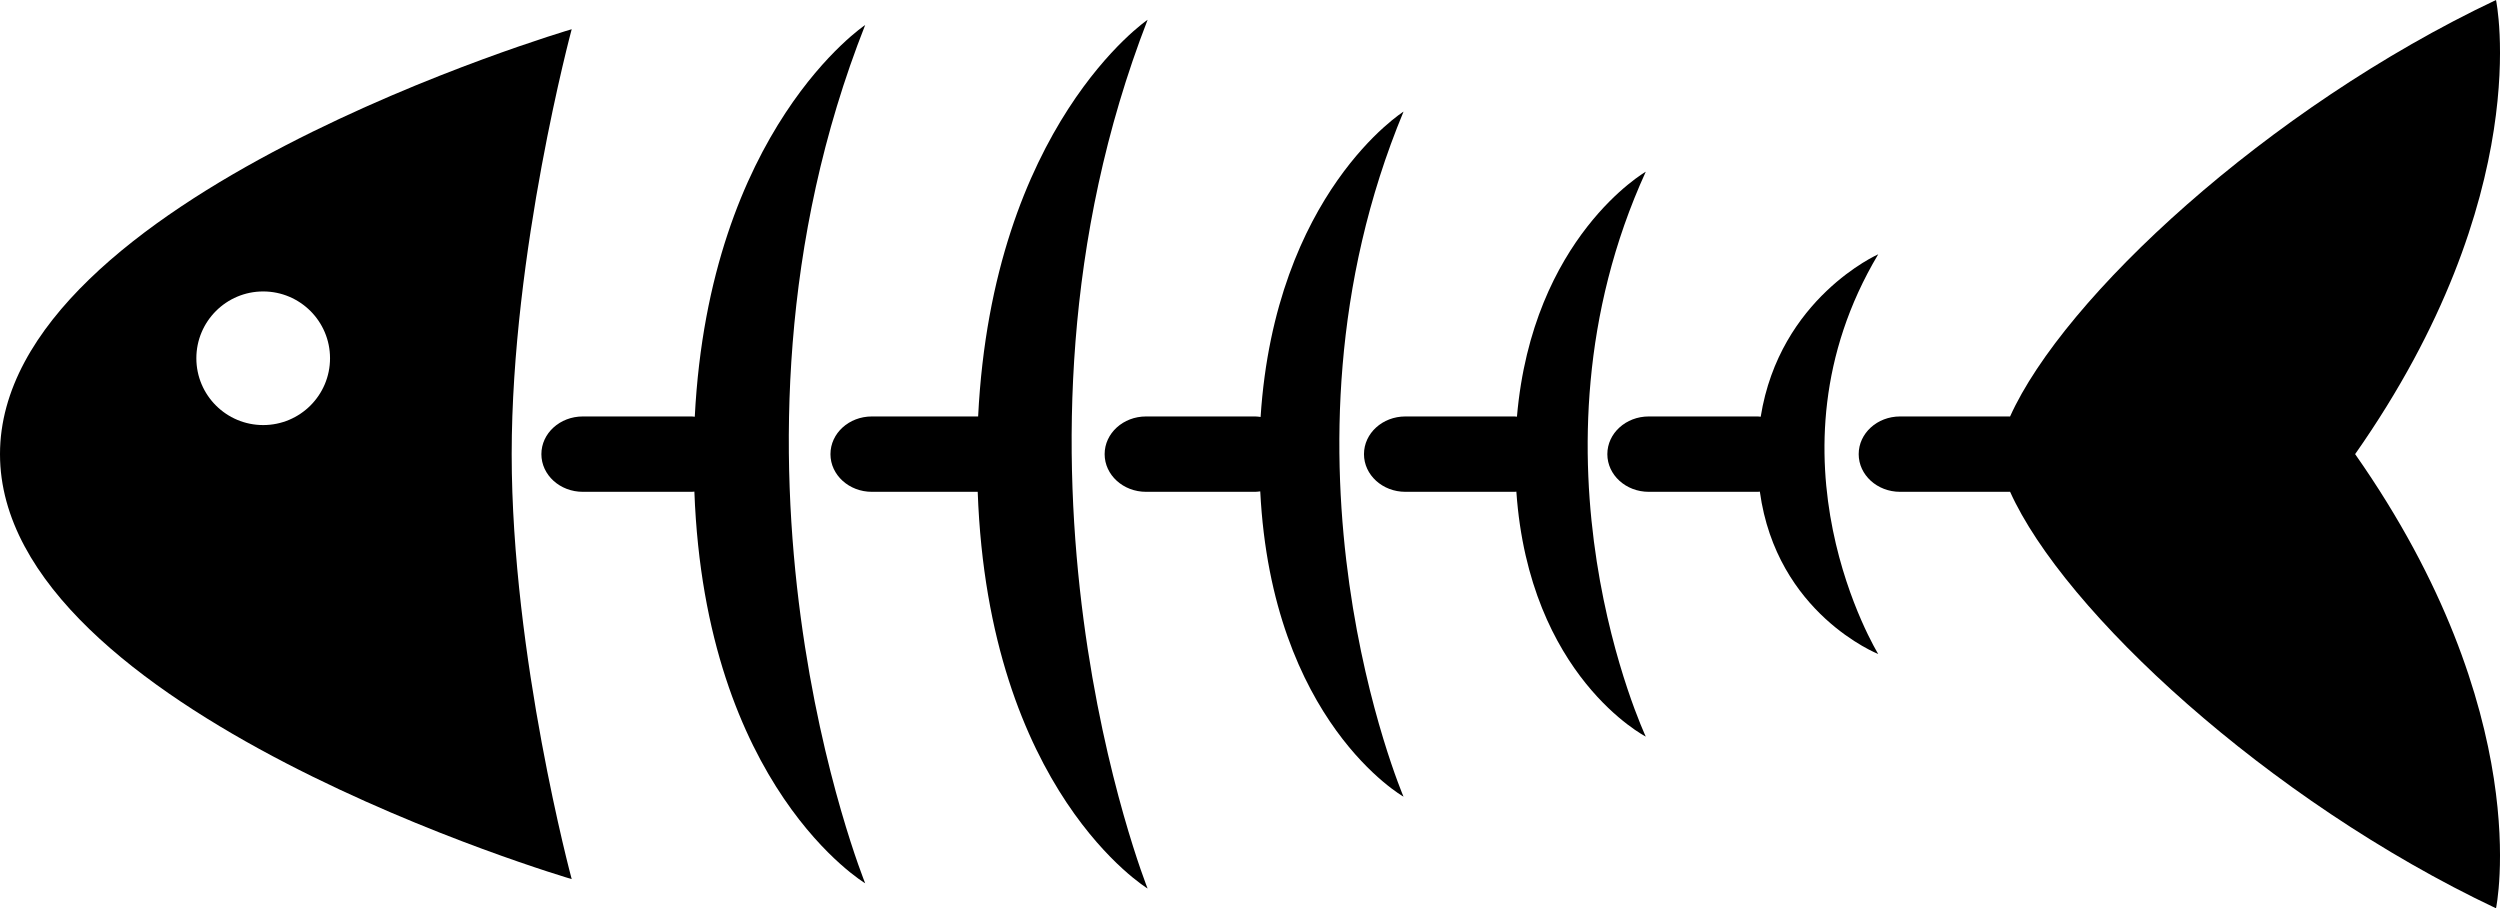 <svg xmlns="http://www.w3.org/2000/svg" xmlns:xlink="http://www.w3.org/1999/xlink" version="1.1" x="0px" y="0px" viewBox="0 0 93.515 33.977" enable-background="new 0 0 93.515 33.977" xml:space="preserve"><path d="M70.257,9.512c0,0-3.685,1.631-4.396,6.076c-0.036-0.003-0.07-0.01-0.106-0.01h-4.083c-0.854,0-1.548,0.63-1.548,1.41  c0,0.778,0.693,1.409,1.548,1.409h4.083c0.025,0,0.049-0.006,0.074-0.007c0.627,4.574,4.428,6.074,4.428,6.074  S65.733,17.094,70.257,9.512z"></path><path d="M61.562,6.423c0,0-4.237,2.437-4.819,9.163c-0.031-0.001-0.06-0.008-0.091-0.008h-4.083c-0.855,0-1.548,0.63-1.548,1.41  c0,0.778,0.692,1.409,1.548,1.409h4.083c0.024,0,0.046-0.005,0.069-0.006c0.481,6.922,4.841,9.162,4.841,9.162  S56.672,17.138,61.562,6.423z"></path><path d="M52.501,4.175c0,0-4.8,3.029-5.347,11.422c-0.067-0.009-0.133-0.019-0.203-0.019h-4.083c-0.855,0-1.548,0.63-1.548,1.41  c0,0.778,0.693,1.409,1.548,1.409h4.083c0.065,0,0.127-0.01,0.19-0.017c0.434,8.632,5.359,11.42,5.359,11.42  S47.099,17.17,52.501,4.175z"></path><path d="M42.928,0.739c0,0-5.795,3.934-6.34,14.839h-3.976c-0.855,0-1.548,0.63-1.548,1.41c0,0.778,0.693,1.409,1.548,1.409h3.96  c0.403,11.225,6.355,14.839,6.355,14.839S36.534,17.219,42.928,0.739z"></path><path d="M32.363,0.935c0,0-5.824,3.884-6.374,14.653c-0.036-0.002-0.07-0.01-0.106-0.01H21.8c-0.855,0-1.549,0.63-1.549,1.41  c0,0.778,0.693,1.409,1.549,1.409h4.083c0.031,0,0.061-0.007,0.091-0.008c0.408,11.082,6.389,14.651,6.389,14.651  S25.935,17.216,32.363,0.935z"></path><path d="M93.366,0c-8.578,4.062-16.179,11.14-18.178,15.581c-0.011,0-0.021-0.003-0.031-0.003h-4.083  c-0.855,0-1.548,0.63-1.548,1.41c0,0.778,0.692,1.409,1.548,1.409h4.083c0.011,0,0.021-0.003,0.032-0.003  c1.999,4.443,9.601,11.521,18.177,15.582c0,0,1.541-7.275-5.27-16.989C94.907,7.276,93.366,0,93.366,0z"></path><path d="M19.14,16.987c0-7.562,2.245-15.894,2.245-15.894S0,7.367,0,16.988c0,9.623,21.385,15.896,21.385,15.896  s-2.245-8.331-2.245-15.895V16.987z M9.845,15.9c-1.38,0-2.5-1.118-2.5-2.499c0-1.38,1.12-2.499,2.5-2.499  c1.381,0,2.5,1.119,2.5,2.499C12.345,14.782,11.226,15.9,9.845,15.9z"></path></svg>
